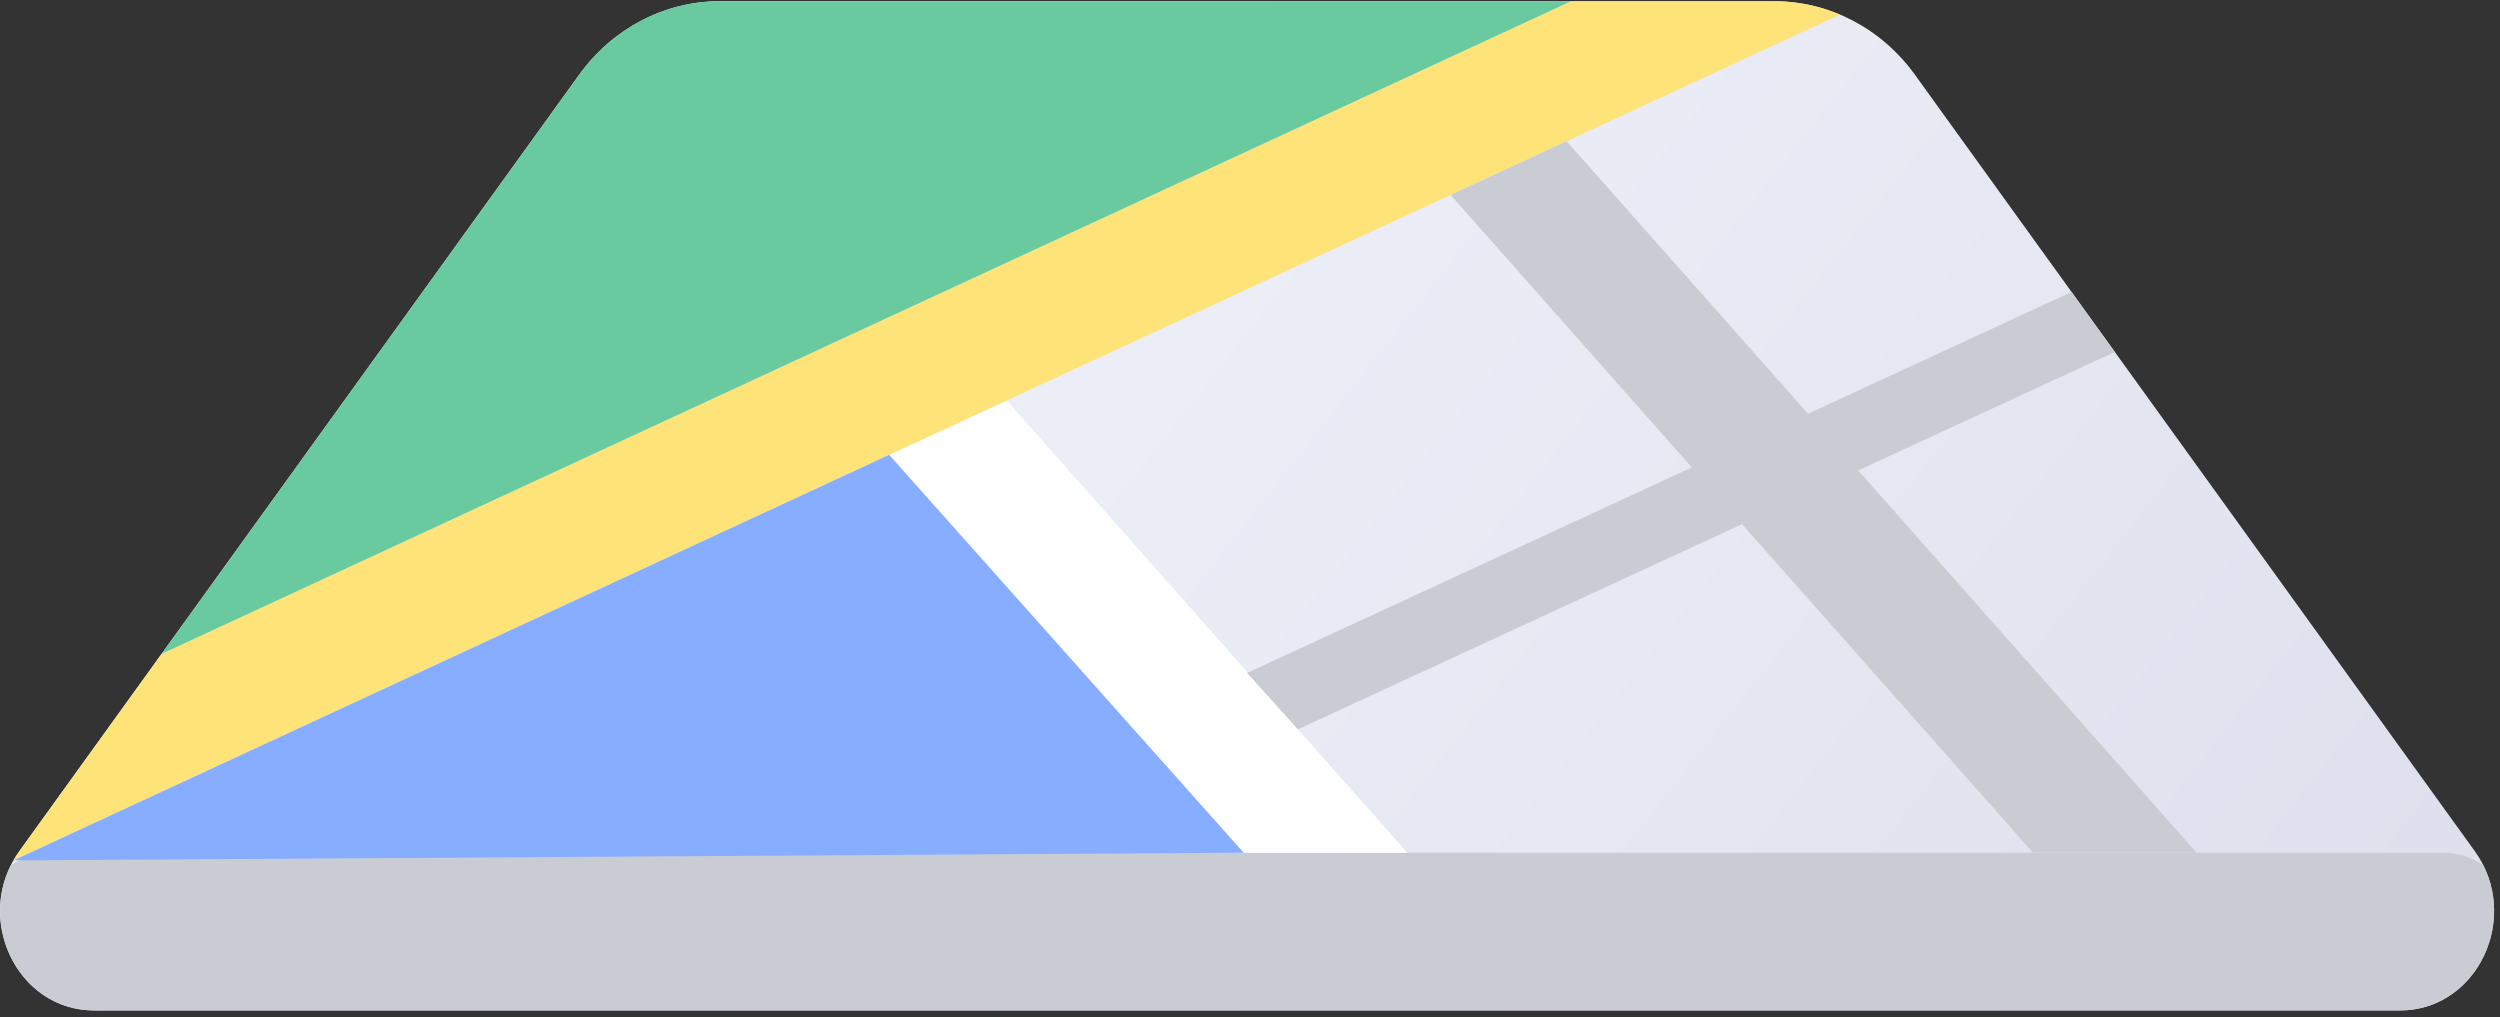 <svg width="204" height="83" viewBox="0 0 204 83" fill="none" xmlns="http://www.w3.org/2000/svg">
<rect x="0" y="0" width="204" height="83" fill="#333333" stroke="none"/>
<path d="M201.94 69.449L156.262 6.103C153.532 2.318 149.292 0.099 144.791 0.099H58.727C54.226 0.099 49.986 2.318 47.256 6.103L1.582 69.449C-2.26 74.778 1.333 82.453 7.671 82.453H195.85C202.189 82.448 205.782 74.773 201.94 69.449Z" fill="url(#paint0_linear_1215_96277)"/>
<path d="M4.153 69.581C2.946 69.581 1.826 69.958 0.884 70.603C-1.737 75.817 1.781 82.448 7.671 82.448H195.85C201.741 82.448 205.259 75.817 202.637 70.603C201.695 69.958 200.575 69.581 199.368 69.581H4.153Z" fill="#C9CDD3"/>
<path d="M82.153 32.675L114.835 69.581H101.477L72.553 37.118L82.153 32.675Z" fill="white"/>
<path d="M150.138 1.195C148.458 0.485 146.65 0.103 144.795 0.103H128.193L13.185 53.358L1.582 69.45C1.403 69.7 1.245 69.954 1.096 70.208L150.138 1.195Z" fill="#FEE379"/>
<path d="M1.1 70.208L72.554 37.118L101.477 69.581L1.1 70.208Z" fill="#86ADFF"/>
<path d="M13.185 53.358L128.193 0.103H58.727C54.226 0.103 49.986 2.322 47.256 6.107L13.185 53.358Z" fill="#69CA9F"/>
<path d="M172.569 28.72L169.039 23.825L147.533 33.763L127.836 11.519L118.365 15.905L138.054 38.14L101.759 54.911L105.915 59.511L142.152 42.771L165.894 69.581H179.248L151.632 38.39L172.569 28.72Z" fill="#C9CDD3"/>
<defs>
<linearGradient id="paint0_linear_1215_96277" x1="15.881" y1="-12.824" x2="169.426" y2="107.903" gradientUnits="userSpaceOnUse">
<stop stop-color="#F6F8FF"/>
<stop offset="1" stop-color="#DEE0ED"/>
</linearGradient>
</defs>
</svg>

